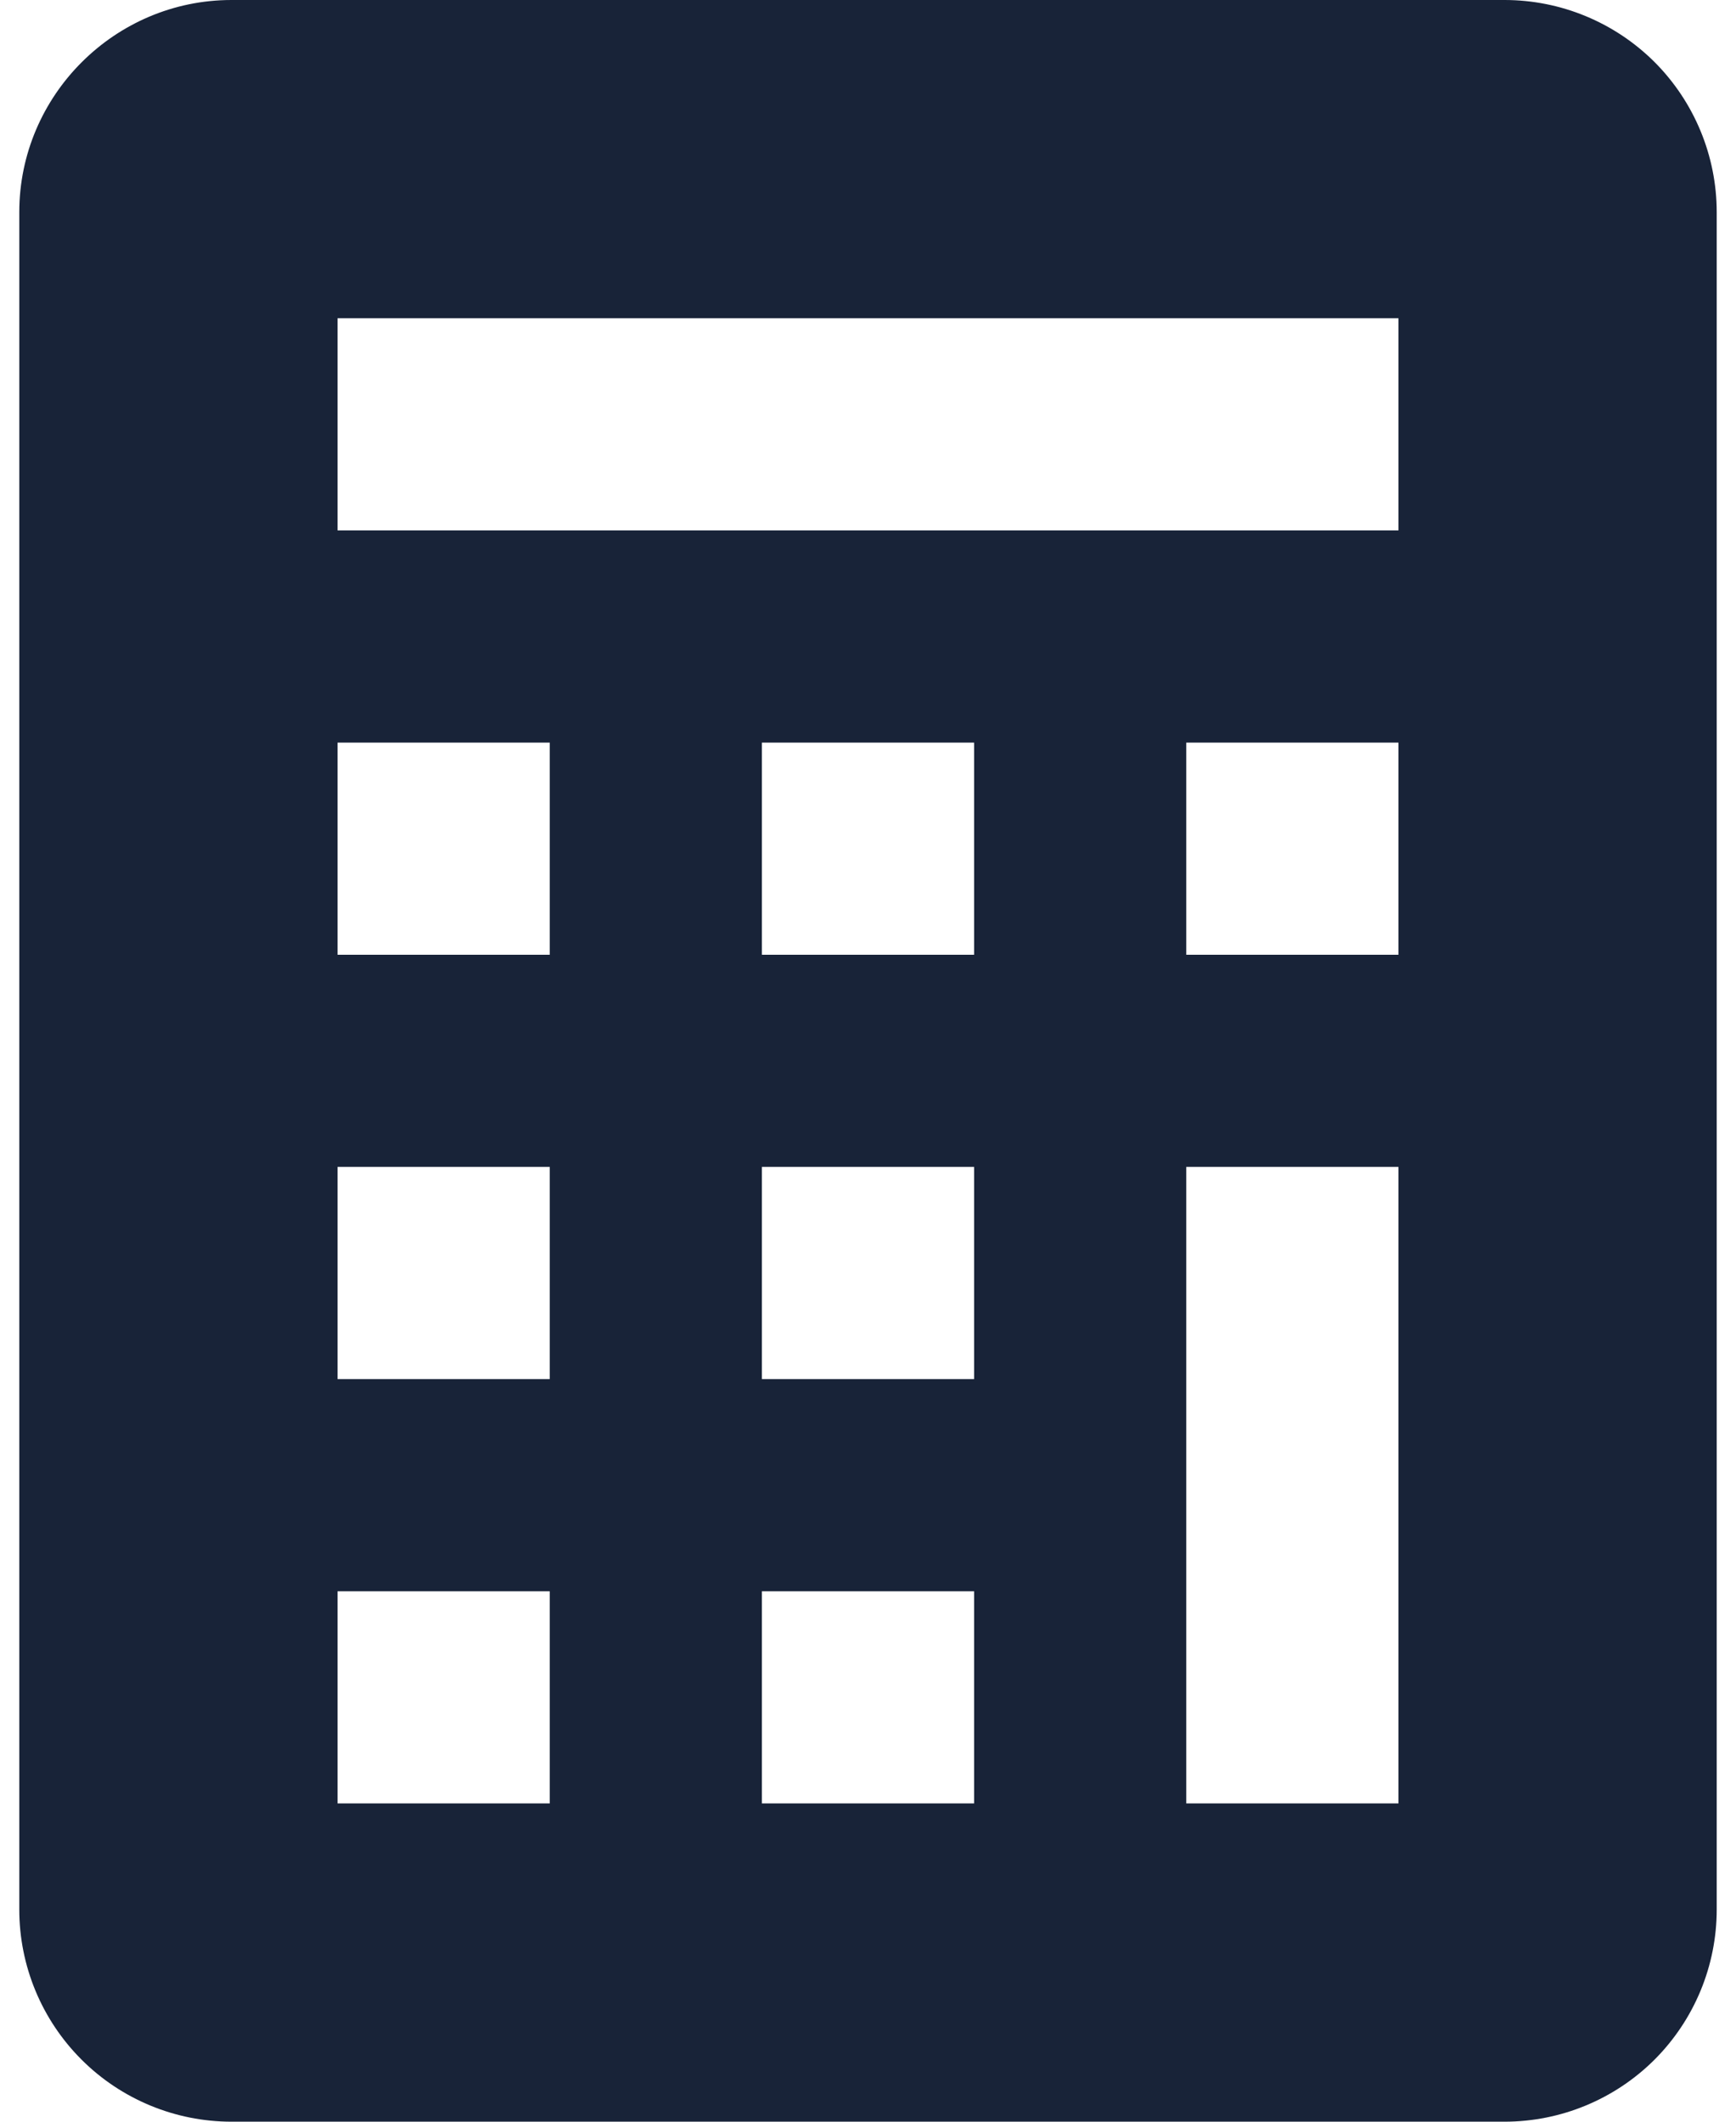 <svg width="18" height="22" viewBox="0 0 18 22" fill="none" xmlns="http://www.w3.org/2000/svg">
<path d="M0.2 2.2C0.2 0.99 1.19 0 2.4 0H15.6C16.184 0 16.743 0.232 17.156 0.644C17.568 1.057 17.8 1.617 17.8 2.2V19.8C17.8 20.384 17.568 20.943 17.156 21.356C16.743 21.768 16.184 22 15.6 22H2.4C1.817 22 1.257 21.768 0.845 21.356C0.432 20.943 0.2 20.384 0.2 19.8V2.2ZM3.5 3.3V5.5H14.5V3.3H3.5ZM3.5 7.7V9.9H5.7V7.7H3.5ZM7.9 7.7V9.9H10.1V7.7H7.9ZM12.3 7.7V9.9H14.5V7.7H12.3ZM3.5 12.1V14.3H5.7V12.1H3.5ZM7.9 12.1V14.3H10.1V12.1H7.9ZM12.3 12.1V18.7H14.5V12.1H12.3ZM3.5 16.5V18.7H5.7V16.5H3.5ZM7.9 16.5V18.7H10.1V16.5H7.9Z" fill="#182338"/>
</svg>
